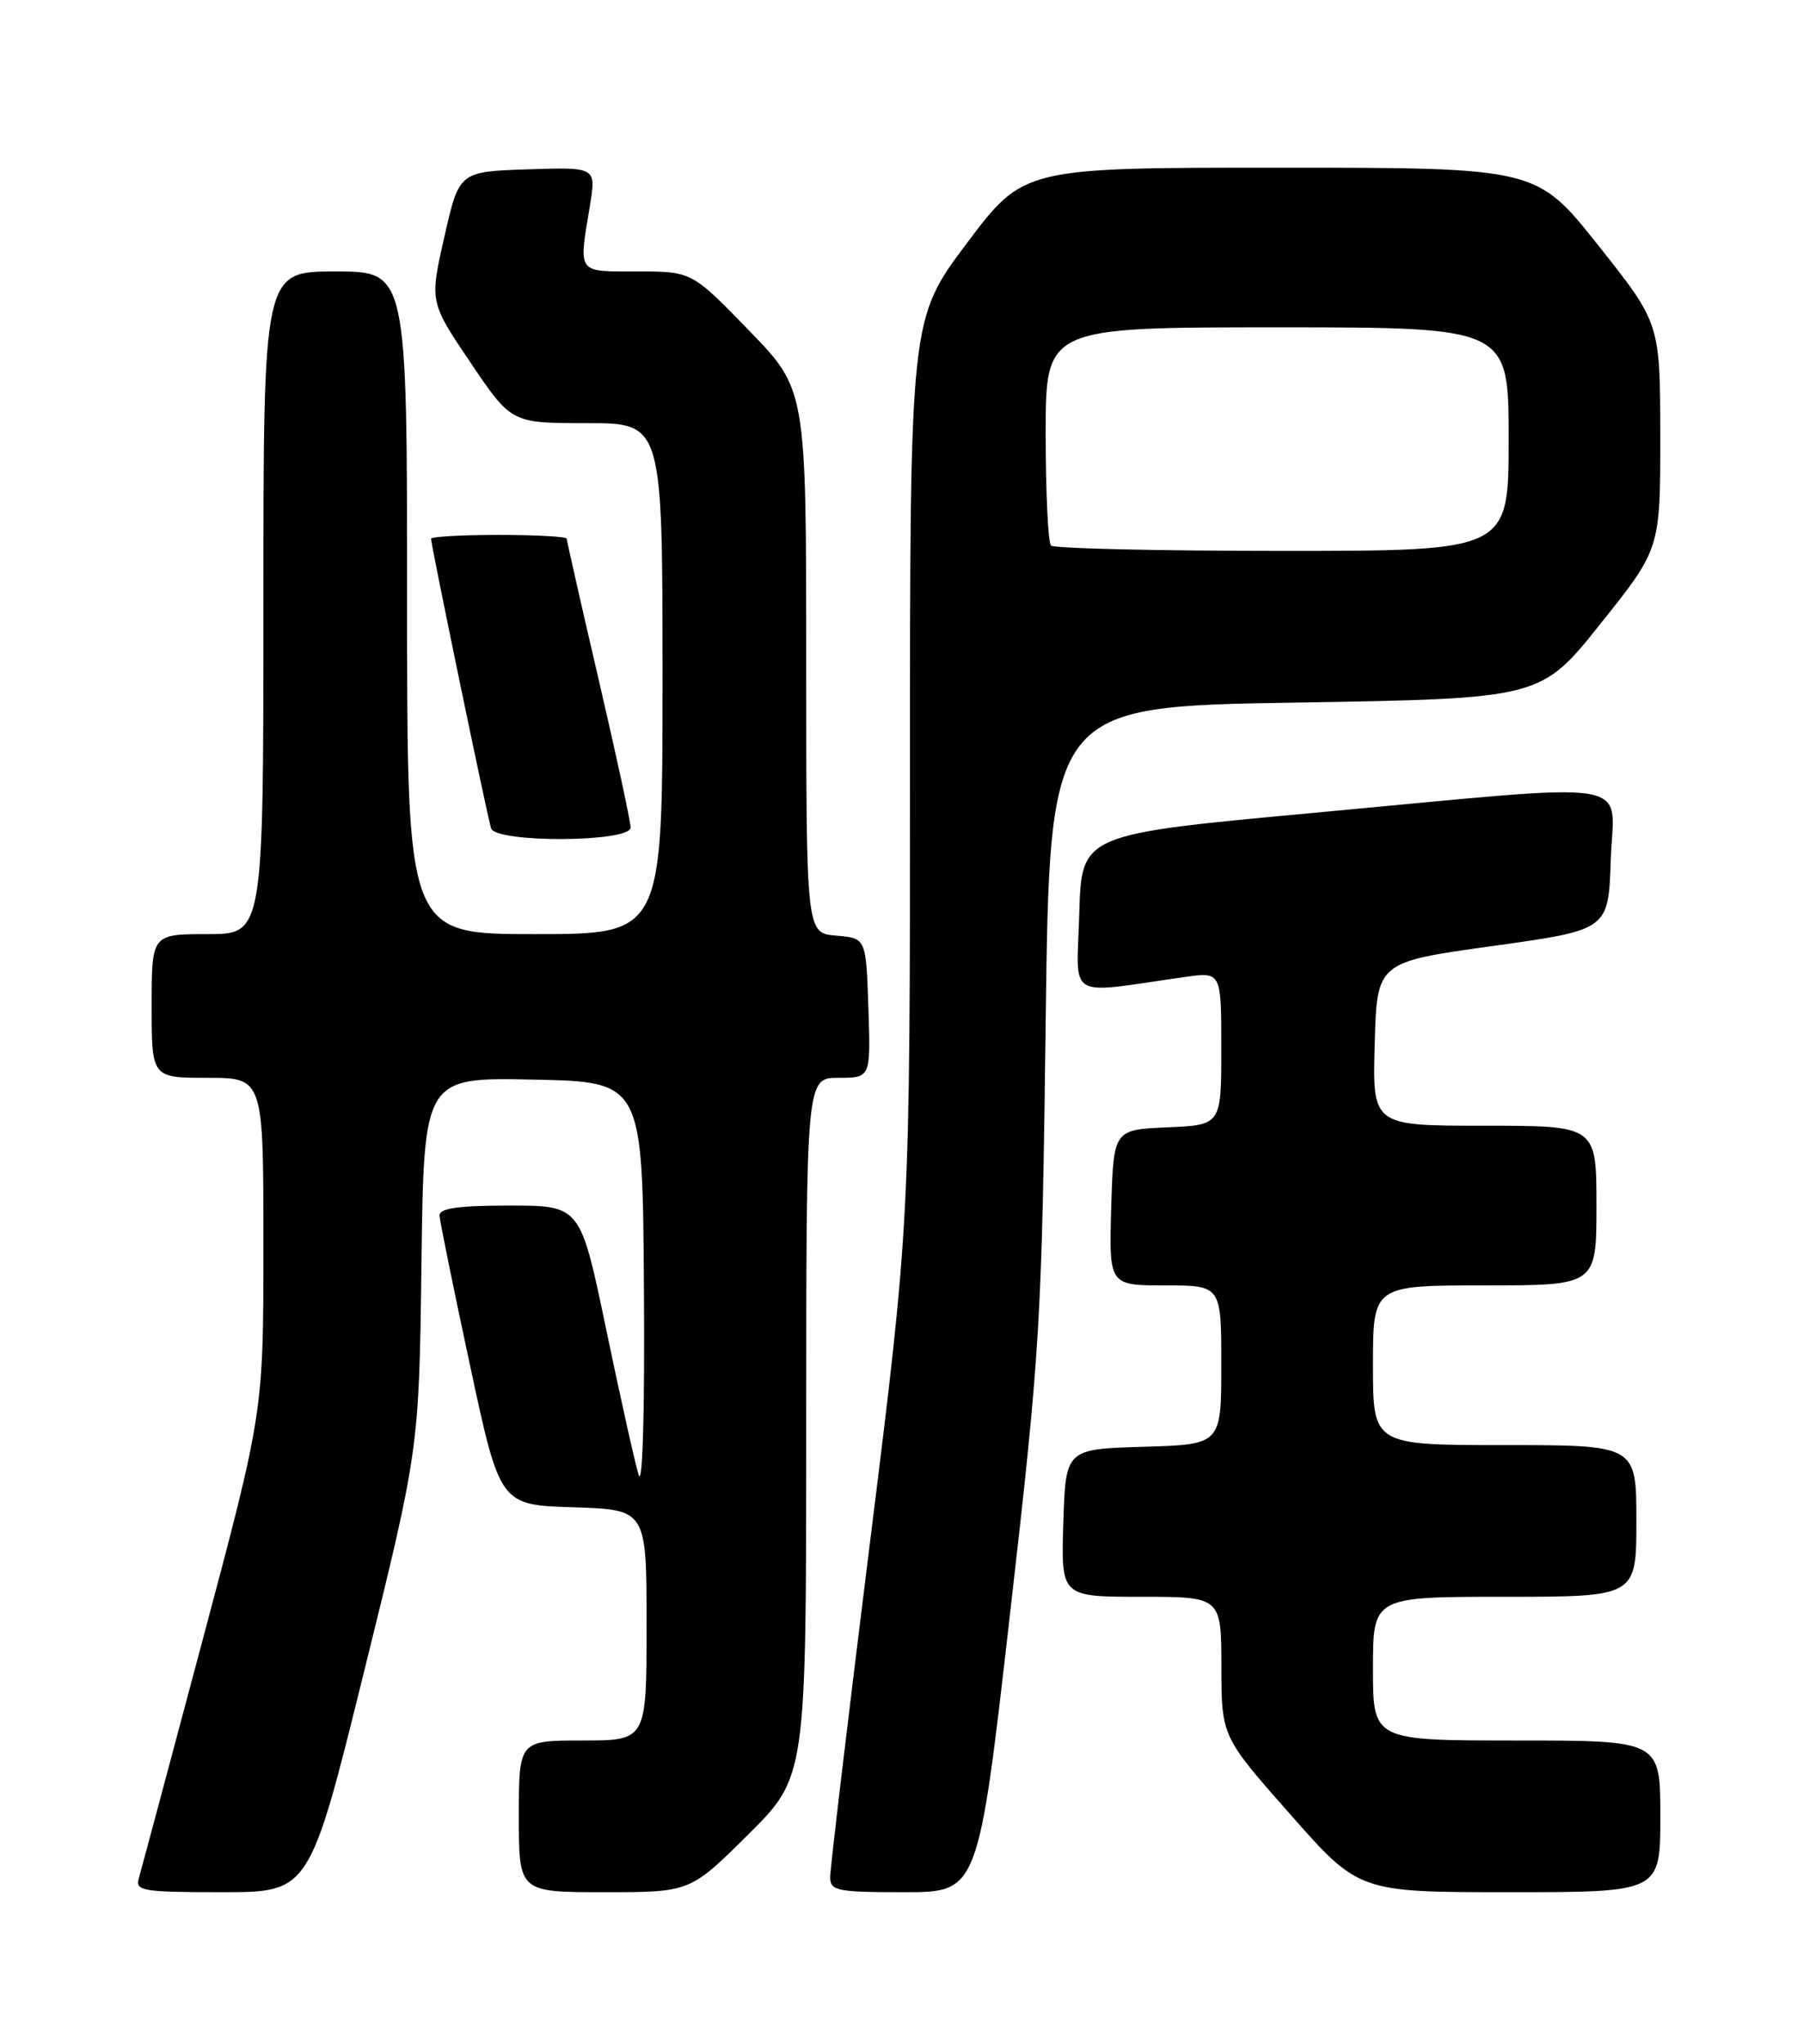 <?xml version="1.0" encoding="UTF-8" standalone="no"?>
<!DOCTYPE svg PUBLIC "-//W3C//DTD SVG 1.1//EN" "http://www.w3.org/Graphics/SVG/1.1/DTD/svg11.dtd" >
<svg xmlns="http://www.w3.org/2000/svg" xmlns:xlink="http://www.w3.org/1999/xlink" version="1.1" viewBox="0 0 226 256">
 <g >
 <path fill="currentColor"
d=" M 45.64 209.25 C 52.50 181.50 52.50 181.50 52.80 158.22 C 53.10 134.94 53.10 134.94 66.80 135.22 C 80.50 135.50 80.50 135.50 80.67 161.50 C 80.78 176.98 80.50 186.37 80.00 184.71 C 79.53 183.17 77.70 174.96 75.93 166.46 C 72.71 151.00 72.71 151.00 63.85 151.00 C 57.40 151.00 55.02 151.34 55.06 152.25 C 55.10 152.94 56.81 161.38 58.88 171.00 C 62.63 188.50 62.63 188.50 71.82 188.79 C 81.00 189.08 81.00 189.08 81.00 203.54 C 81.00 218.00 81.00 218.00 73.00 218.00 C 65.00 218.00 65.00 218.00 65.00 227.50 C 65.00 237.00 65.00 237.00 75.73 237.00 C 86.45 237.00 86.45 237.00 93.73 229.78 C 101.00 222.55 101.00 222.55 101.00 178.78 C 101.00 135.00 101.00 135.00 105.04 135.00 C 109.08 135.00 109.08 135.00 108.79 126.25 C 108.50 117.50 108.50 117.50 104.75 117.19 C 101.00 116.88 101.00 116.88 101.00 82.83 C 101.00 48.79 101.00 48.79 93.83 41.39 C 86.66 34.00 86.66 34.00 79.83 34.00 C 72.20 34.00 72.48 34.39 73.91 25.71 C 74.69 20.93 74.69 20.93 66.10 21.21 C 57.52 21.50 57.52 21.50 55.67 29.66 C 53.82 37.82 53.82 37.82 58.94 45.41 C 64.06 53.00 64.06 53.00 73.53 53.00 C 83.00 53.00 83.00 53.00 83.00 85.00 C 83.00 117.00 83.00 117.00 67.00 117.00 C 51.00 117.00 51.00 117.00 51.00 75.50 C 51.00 34.00 51.00 34.00 42.00 34.00 C 33.00 34.00 33.00 34.00 33.00 75.50 C 33.00 117.00 33.00 117.00 26.00 117.00 C 19.00 117.00 19.00 117.00 19.00 126.00 C 19.00 135.00 19.00 135.00 26.00 135.00 C 33.00 135.00 33.00 135.00 33.00 155.92 C 33.00 176.84 33.00 176.84 25.45 205.17 C 21.30 220.75 17.67 234.29 17.39 235.25 C 16.91 236.84 17.86 237.00 27.82 237.00 C 38.78 237.00 38.78 237.00 45.64 209.25 Z  M 126.52 202.25 C 130.33 168.98 130.52 165.82 131.00 128.00 C 131.50 88.50 131.50 88.50 162.26 88.00 C 193.02 87.50 193.02 87.50 200.51 78.12 C 208.00 68.74 208.00 68.74 207.99 54.62 C 207.98 40.50 207.98 40.50 200.24 30.75 C 192.50 21.01 192.50 21.01 160.37 21.00 C 128.24 21.00 128.24 21.00 121.12 30.47 C 114.00 39.95 114.00 39.95 114.00 96.48 C 114.00 153.00 114.00 153.00 109.00 193.10 C 106.25 215.15 104.00 234.05 104.00 235.10 C 104.00 236.83 104.83 237.00 113.27 237.00 C 122.55 237.00 122.55 237.00 126.52 202.25 Z  M 208.00 227.50 C 208.00 218.00 208.00 218.00 190.00 218.00 C 172.00 218.00 172.00 218.00 172.00 209.00 C 172.00 200.00 172.00 200.00 188.50 200.00 C 205.00 200.00 205.00 200.00 205.00 190.50 C 205.00 181.00 205.00 181.00 188.50 181.00 C 172.00 181.00 172.00 181.00 172.00 171.00 C 172.00 161.00 172.00 161.00 186.00 161.00 C 200.00 161.00 200.00 161.00 200.00 151.00 C 200.00 141.00 200.00 141.00 185.97 141.00 C 171.93 141.00 171.93 141.00 172.22 130.75 C 172.50 120.50 172.50 120.50 187.00 118.49 C 201.50 116.47 201.50 116.47 201.79 107.74 C 202.13 97.32 206.18 97.96 164.50 101.82 C 135.50 104.50 135.50 104.50 135.21 114.39 C 134.89 125.45 133.32 124.51 148.50 122.36 C 153.00 121.73 153.00 121.73 153.00 131.32 C 153.00 140.91 153.00 140.91 146.25 141.20 C 139.50 141.50 139.50 141.50 139.21 151.25 C 138.93 161.00 138.93 161.00 145.96 161.00 C 153.00 161.00 153.00 161.00 153.00 170.96 C 153.00 180.93 153.00 180.93 143.25 181.21 C 133.50 181.50 133.50 181.50 133.21 190.75 C 132.92 200.00 132.92 200.00 142.96 200.00 C 153.00 200.00 153.00 200.00 153.01 208.75 C 153.03 217.50 153.03 217.50 161.64 227.25 C 170.24 237.00 170.24 237.00 189.12 237.00 C 208.00 237.00 208.00 237.00 208.00 227.50 Z  M 79.00 103.65 C 79.00 102.91 77.20 94.57 75.00 85.12 C 72.80 75.68 71.00 67.73 71.00 67.47 C 71.00 67.21 67.17 67.00 62.50 67.00 C 57.83 67.00 54.00 67.21 54.00 67.48 C 54.00 68.29 61.08 102.43 61.52 103.75 C 62.14 105.60 79.00 105.51 79.00 103.65 Z  M 131.67 68.33 C 131.30 67.97 131.00 61.67 131.00 54.33 C 131.00 41.00 131.00 41.00 160.00 41.00 C 189.00 41.00 189.00 41.00 189.00 55.00 C 189.00 69.00 189.00 69.00 160.67 69.00 C 145.08 69.00 132.03 68.70 131.67 68.33 Z "/>
</g>
</svg>